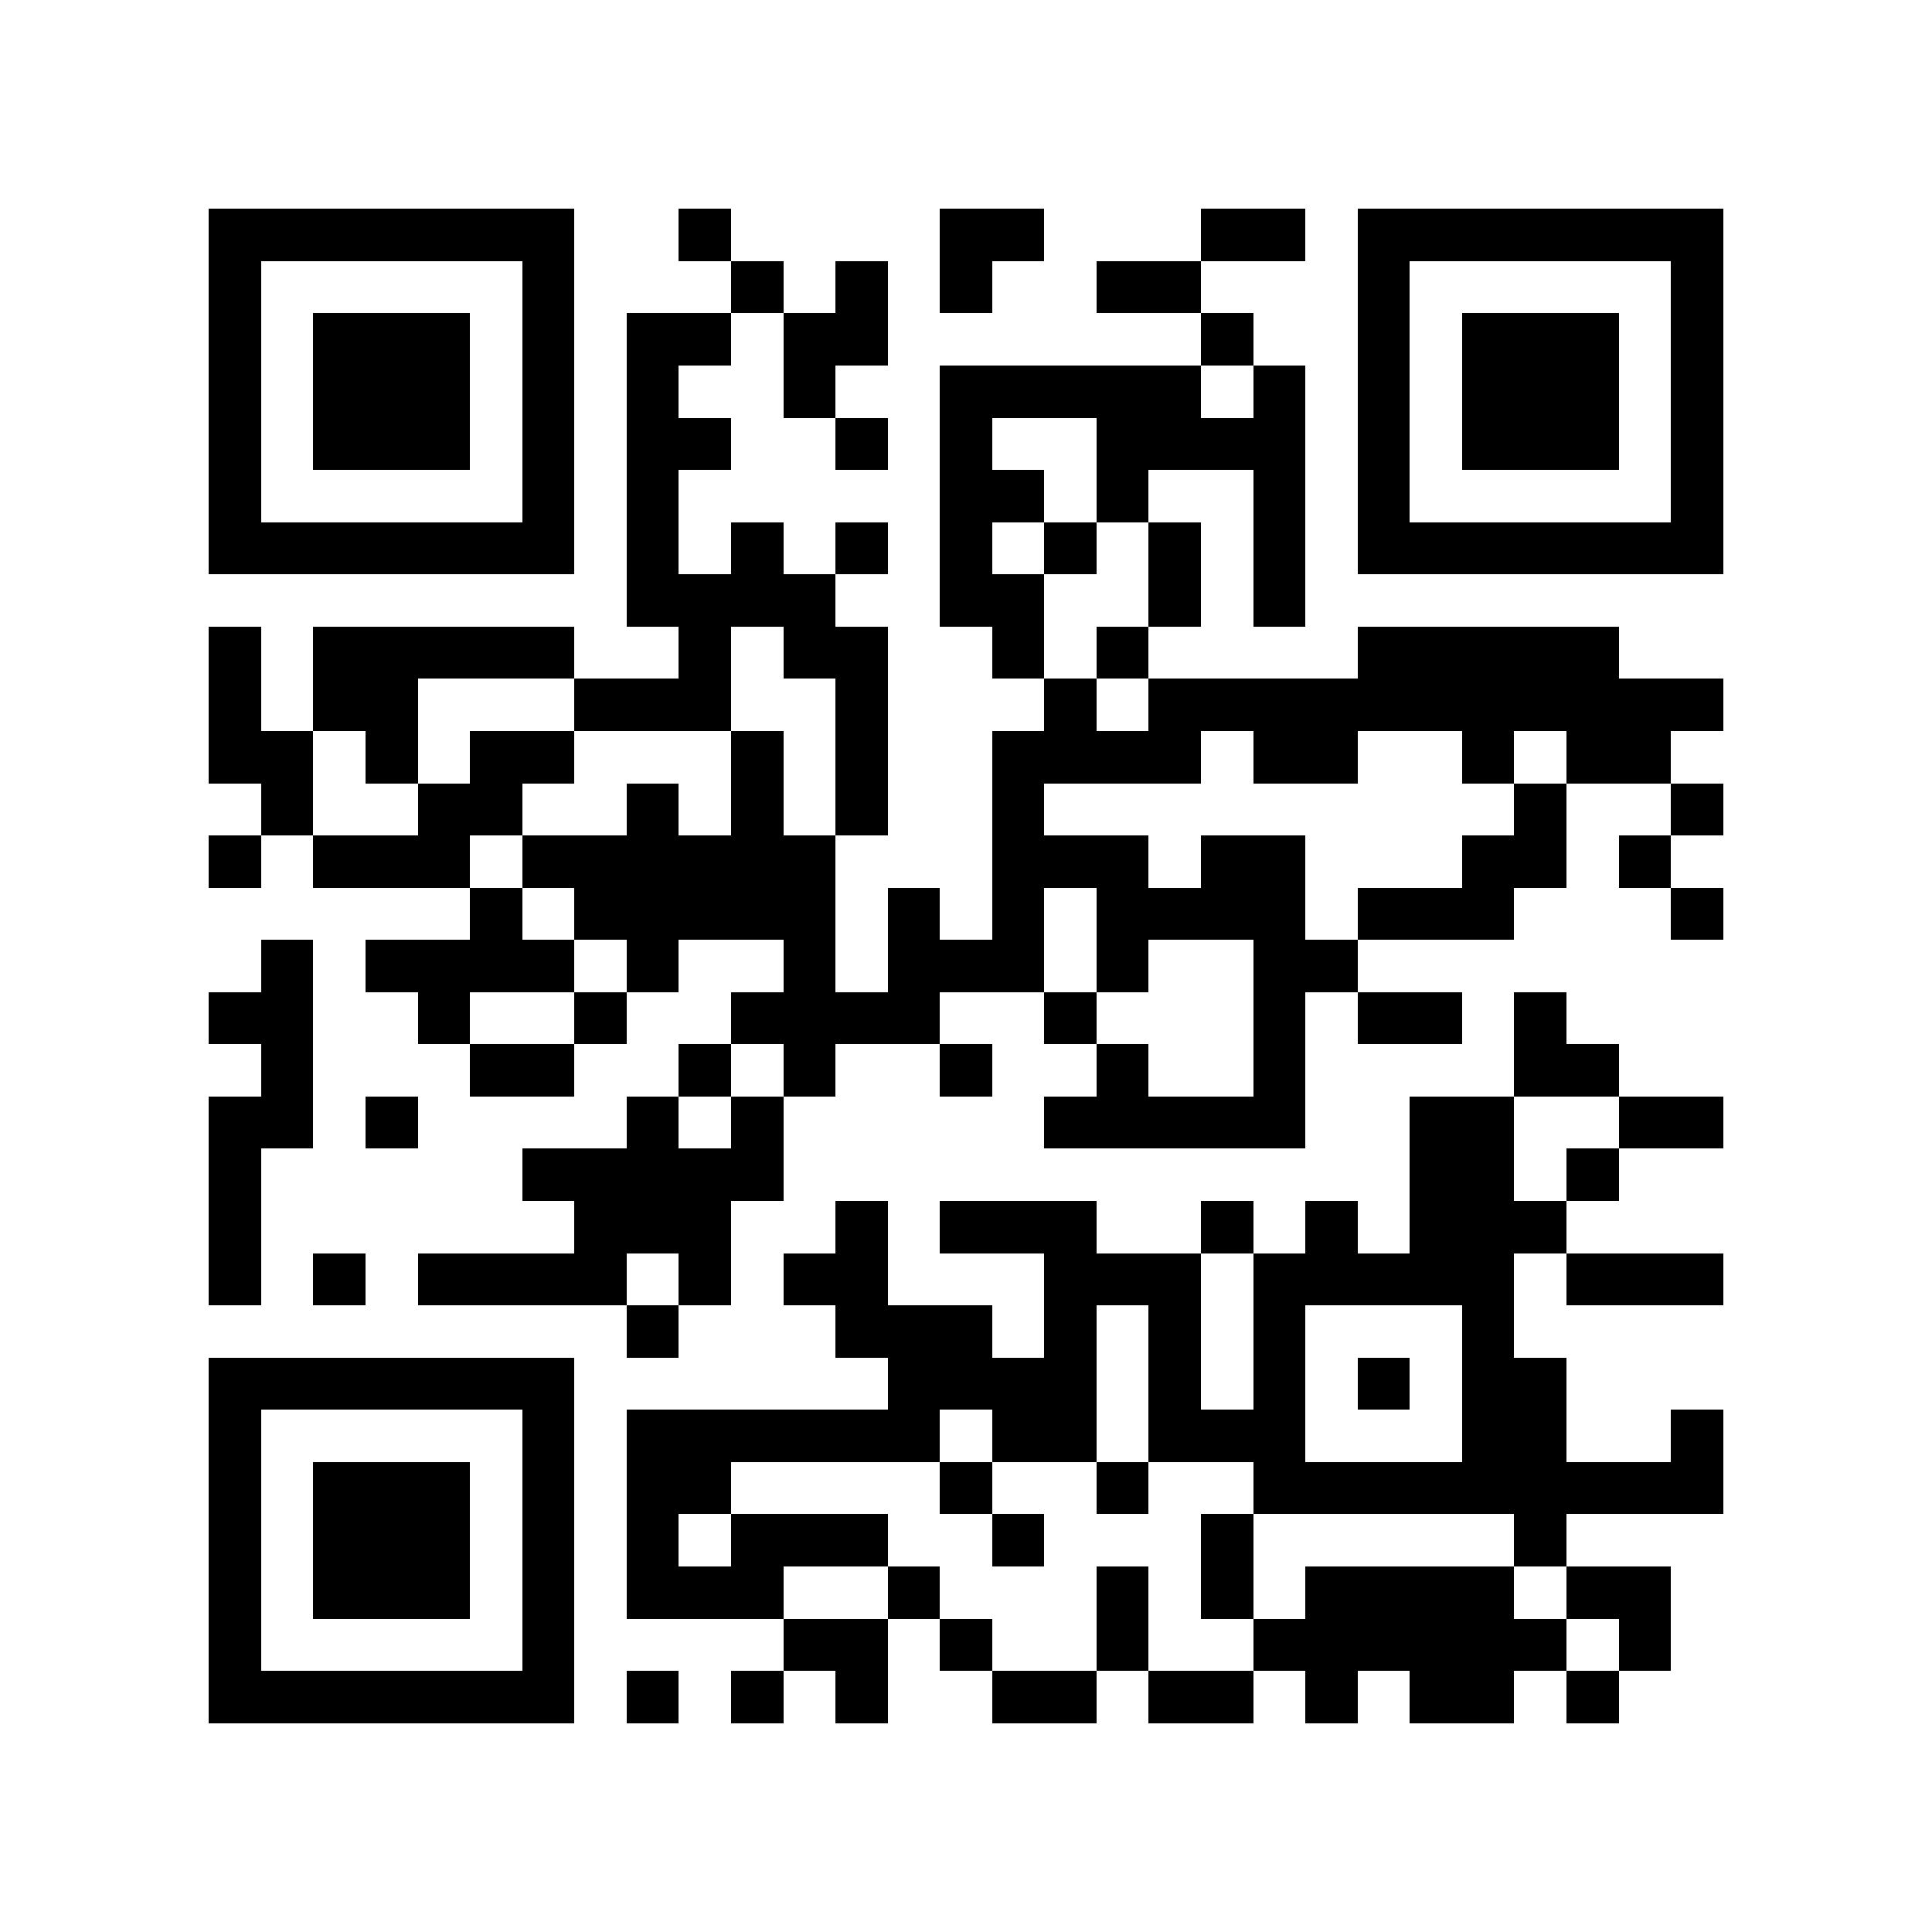 <?xml version="1.0" encoding="utf-8"?><!DOCTYPE svg PUBLIC "-//W3C//DTD SVG 1.1//EN" "http://www.w3.org/Graphics/SVG/1.1/DTD/svg11.dtd"><svg xmlns="http://www.w3.org/2000/svg" viewBox="0 0 37 37" shape-rendering="crispEdges"><path fill="#ffffff" d="M0 0h37v37H0z"/><path stroke="#000000" d="M4 4.5h7m2 0h1m4 0h2m3 0h2m1 0h7M4 5.5h1m5 0h1m3 0h1m1 0h1m1 0h1m2 0h2m3 0h1m5 0h1M4 6.5h1m1 0h3m1 0h1m1 0h2m1 0h2m6 0h1m2 0h1m1 0h3m1 0h1M4 7.5h1m1 0h3m1 0h1m1 0h1m2 0h1m2 0h5m1 0h1m1 0h1m1 0h3m1 0h1M4 8.5h1m1 0h3m1 0h1m1 0h2m2 0h1m1 0h1m2 0h4m1 0h1m1 0h3m1 0h1M4 9.5h1m5 0h1m1 0h1m5 0h2m1 0h1m2 0h1m1 0h1m5 0h1M4 10.5h7m1 0h1m1 0h1m1 0h1m1 0h1m1 0h1m1 0h1m1 0h1m1 0h7M12 11.5h4m2 0h2m2 0h1m1 0h1M4 12.5h1m1 0h5m2 0h1m1 0h2m2 0h1m1 0h1m4 0h5M4 13.5h1m1 0h2m3 0h3m2 0h1m3 0h1m1 0h11M4 14.5h2m1 0h1m1 0h2m3 0h1m1 0h1m2 0h4m1 0h2m2 0h1m1 0h2M5 15.5h1m2 0h2m2 0h1m1 0h1m1 0h1m2 0h1m9 0h1m2 0h1M4 16.5h1m1 0h3m1 0h6m3 0h3m1 0h2m3 0h2m1 0h1M9 17.5h1m1 0h5m1 0h1m1 0h1m1 0h4m1 0h3m3 0h1M5 18.5h1m1 0h4m1 0h1m2 0h1m1 0h3m1 0h1m2 0h2M4 19.5h2m2 0h1m2 0h1m2 0h4m2 0h1m3 0h1m1 0h2m1 0h1M5 20.5h1m3 0h2m2 0h1m1 0h1m2 0h1m2 0h1m2 0h1m4 0h2M4 21.5h2m1 0h1m4 0h1m1 0h1m5 0h5m2 0h2m2 0h2M4 22.5h1m5 0h5m12 0h2m1 0h1M4 23.5h1m6 0h3m2 0h1m1 0h3m2 0h1m1 0h1m1 0h3M4 24.5h1m1 0h1m1 0h4m1 0h1m1 0h2m3 0h3m1 0h5m1 0h3M12 25.5h1m3 0h3m1 0h1m1 0h1m1 0h1m3 0h1M4 26.5h7m6 0h4m1 0h1m1 0h1m1 0h1m1 0h2M4 27.5h1m5 0h1m1 0h6m1 0h2m1 0h3m3 0h2m2 0h1M4 28.5h1m1 0h3m1 0h1m1 0h2m4 0h1m2 0h1m2 0h9M4 29.5h1m1 0h3m1 0h1m1 0h1m1 0h3m2 0h1m3 0h1m5 0h1M4 30.5h1m1 0h3m1 0h1m1 0h3m2 0h1m3 0h1m1 0h1m1 0h4m1 0h2M4 31.5h1m5 0h1m4 0h2m1 0h1m2 0h1m2 0h6m1 0h1M4 32.5h7m1 0h1m1 0h1m1 0h1m2 0h2m1 0h2m1 0h1m1 0h2m1 0h1"/></svg>

